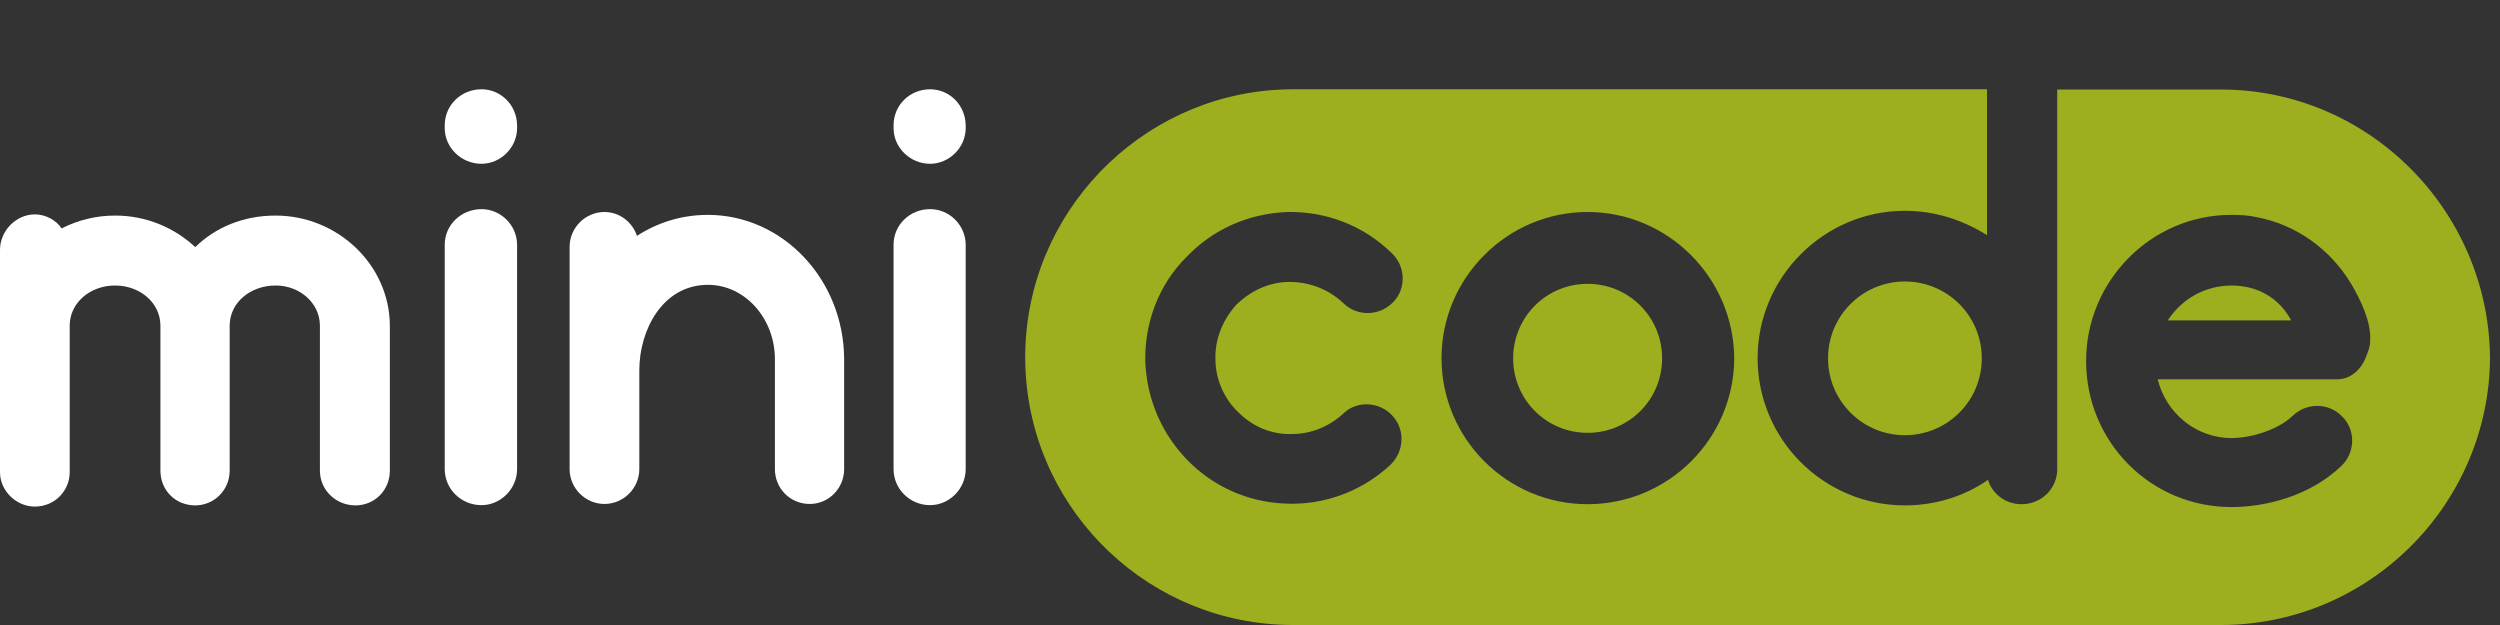 <svg width="84" height="21" viewBox="0 0 84 21" fill="none" xmlns="http://www.w3.org/2000/svg">
<rect x="0" y="0" width="84" height="21" fill="#333333" stroke="none"/>
<path d="M9.257 7.243C8.182 7.243 7.243 7.636 6.561 8.302C5.84 7.636 4.901 7.243 3.866 7.243C3.225 7.243 2.615 7.396 2.07 7.676C1.893 7.404 1.54 7.203 1.171 7.203C0.545 7.203 0 7.749 0 8.398V15.866C0 16.492 0.545 17.021 1.171 17.021C1.837 17.021 2.342 16.492 2.342 15.866V10.941C2.342 10.179 3.024 9.593 3.866 9.593C4.709 9.593 5.39 10.179 5.39 10.941V15.81C5.39 16.476 5.896 16.981 6.561 16.981C7.187 16.981 7.717 16.476 7.717 15.81V10.941C7.717 10.179 8.398 9.593 9.265 9.593C10.067 9.593 10.749 10.179 10.749 10.941V15.81C10.749 16.476 11.294 16.981 11.944 16.981C12.585 16.981 13.099 16.476 13.099 15.81V10.941C13.091 8.904 11.35 7.243 9.257 7.243Z" fill="white"/>
<path d="M16.179 7.027C15.497 7.027 14.943 7.556 14.943 8.222V15.762C14.943 16.428 15.489 16.973 16.179 16.973C16.82 16.973 17.374 16.428 17.374 15.762V8.214C17.366 7.556 16.82 7.027 16.179 7.027ZM16.179 3C15.497 3 14.943 3.529 14.943 4.211V4.307C14.943 4.949 15.489 5.503 16.179 5.503C16.82 5.503 17.374 4.957 17.374 4.307V4.211C17.366 3.521 16.82 3 16.179 3Z" fill="white"/>
<path d="M23.783 7.22C22.901 7.22 22.099 7.476 21.401 7.925C21.248 7.46 20.815 7.123 20.31 7.123C19.668 7.123 19.139 7.653 19.139 8.294V15.762C19.139 16.404 19.668 16.933 20.31 16.933C20.951 16.933 21.481 16.404 21.481 15.762V12.441C21.481 11.094 22.259 9.57 23.791 9.57C25.018 9.57 26.037 10.685 26.037 12.072V15.762C26.037 16.404 26.542 16.933 27.208 16.933C27.85 16.933 28.363 16.404 28.363 15.762V12.072C28.355 9.393 26.302 7.22 23.783 7.22Z" fill="white"/>
<path d="M31.252 7.027C30.57 7.027 30.024 7.556 30.024 8.222V15.762C30.024 16.428 30.57 16.973 31.252 16.973C31.893 16.973 32.447 16.428 32.447 15.762V8.214C32.439 7.556 31.893 7.027 31.252 7.027ZM31.252 3C30.57 3 30.024 3.529 30.024 4.211V4.307C30.024 4.949 30.57 5.503 31.252 5.503C31.893 5.503 32.447 4.957 32.447 4.307V4.211C32.439 3.521 31.893 3 31.252 3Z" fill="white"/>
<path d="M53.344 9.537C51.957 9.537 50.842 10.652 50.842 12.04C50.842 13.428 51.957 14.543 53.344 14.543C54.732 14.543 55.847 13.428 55.847 12.04C55.847 10.652 54.732 9.537 53.344 9.537Z" fill="#9DAE1F"/>
<path d="M74.986 9.594C74.087 9.594 73.309 10.043 72.836 10.765H76.983C76.59 10.027 75.868 9.594 74.986 9.594Z" fill="#9DAE1F"/>
<path d="M61.422 12.04C61.422 13.468 62.577 14.623 64.005 14.623C65.433 14.623 66.588 13.468 66.588 12.04C66.588 10.613 65.433 9.458 64.005 9.458C62.577 9.458 61.422 10.613 61.422 12.04Z" fill="#9DAE1F"/>
<path d="M74.625 3.008H69.123V4.211V15.77C69.123 16.412 68.593 16.941 67.927 16.941C67.398 16.941 66.949 16.612 66.796 16.123C66.018 16.668 65.04 16.981 64.005 16.981C61.286 16.981 59.056 14.775 59.056 12.032C59.056 9.313 61.286 7.083 64.005 7.083C65.024 7.083 65.962 7.396 66.764 7.901V4.203V3H43.446C38.673 3 34.735 6.77 34.462 11.479C34.454 11.655 34.446 11.823 34.446 12C34.446 12.176 34.454 12.353 34.462 12.521C34.735 17.262 38.673 21 43.446 21H74.625C79.574 21 83.625 16.981 83.665 12.032C83.625 7.059 79.574 3.008 74.625 3.008ZM40.839 12.08C40.839 12.746 41.136 13.412 41.617 13.861C42.107 14.35 42.748 14.607 43.414 14.583C44.056 14.583 44.666 14.326 45.131 13.901C45.58 13.452 46.342 13.492 46.775 13.957C47.224 14.43 47.184 15.168 46.719 15.618C45.837 16.436 44.69 16.909 43.47 16.925H43.39C42.099 16.925 40.904 16.436 39.989 15.553C39.05 14.631 38.521 13.42 38.481 12.112C38.465 10.821 38.93 9.569 39.869 8.631C40.767 7.692 41.978 7.163 43.286 7.123C44.593 7.107 45.829 7.588 46.767 8.511C47.232 8.944 47.256 9.706 46.807 10.155C46.358 10.62 45.612 10.644 45.147 10.195C44.657 9.73 44.016 9.473 43.326 9.473C42.644 9.473 42.018 9.77 41.529 10.251C41.088 10.749 40.815 11.39 40.839 12.08ZM53.345 16.941C50.649 16.941 48.435 14.751 48.435 12.032C48.435 9.337 50.641 7.123 53.345 7.123C56.04 7.123 58.254 9.329 58.27 12.048C58.254 14.751 56.048 16.941 53.345 16.941ZM79.638 11.47C79.638 11.647 79.558 11.839 79.478 12.04C79.326 12.409 78.989 12.746 78.524 12.746H72.499C72.772 13.861 73.767 14.719 74.978 14.719C75.604 14.719 76.518 14.463 77.032 13.973C77.497 13.524 78.243 13.524 78.692 13.989C79.157 14.438 79.141 15.2 78.676 15.65C77.601 16.684 76.093 17.037 74.978 17.037C72.259 17.037 70.093 14.848 70.093 12.128C70.093 9.449 72.267 7.219 74.978 7.219C75.275 7.219 75.548 7.235 75.836 7.299C77.168 7.556 78.299 8.374 79.005 9.545C79.326 10.099 79.679 10.821 79.638 11.47Z" fill="#9DAE1F"/>
</svg>
